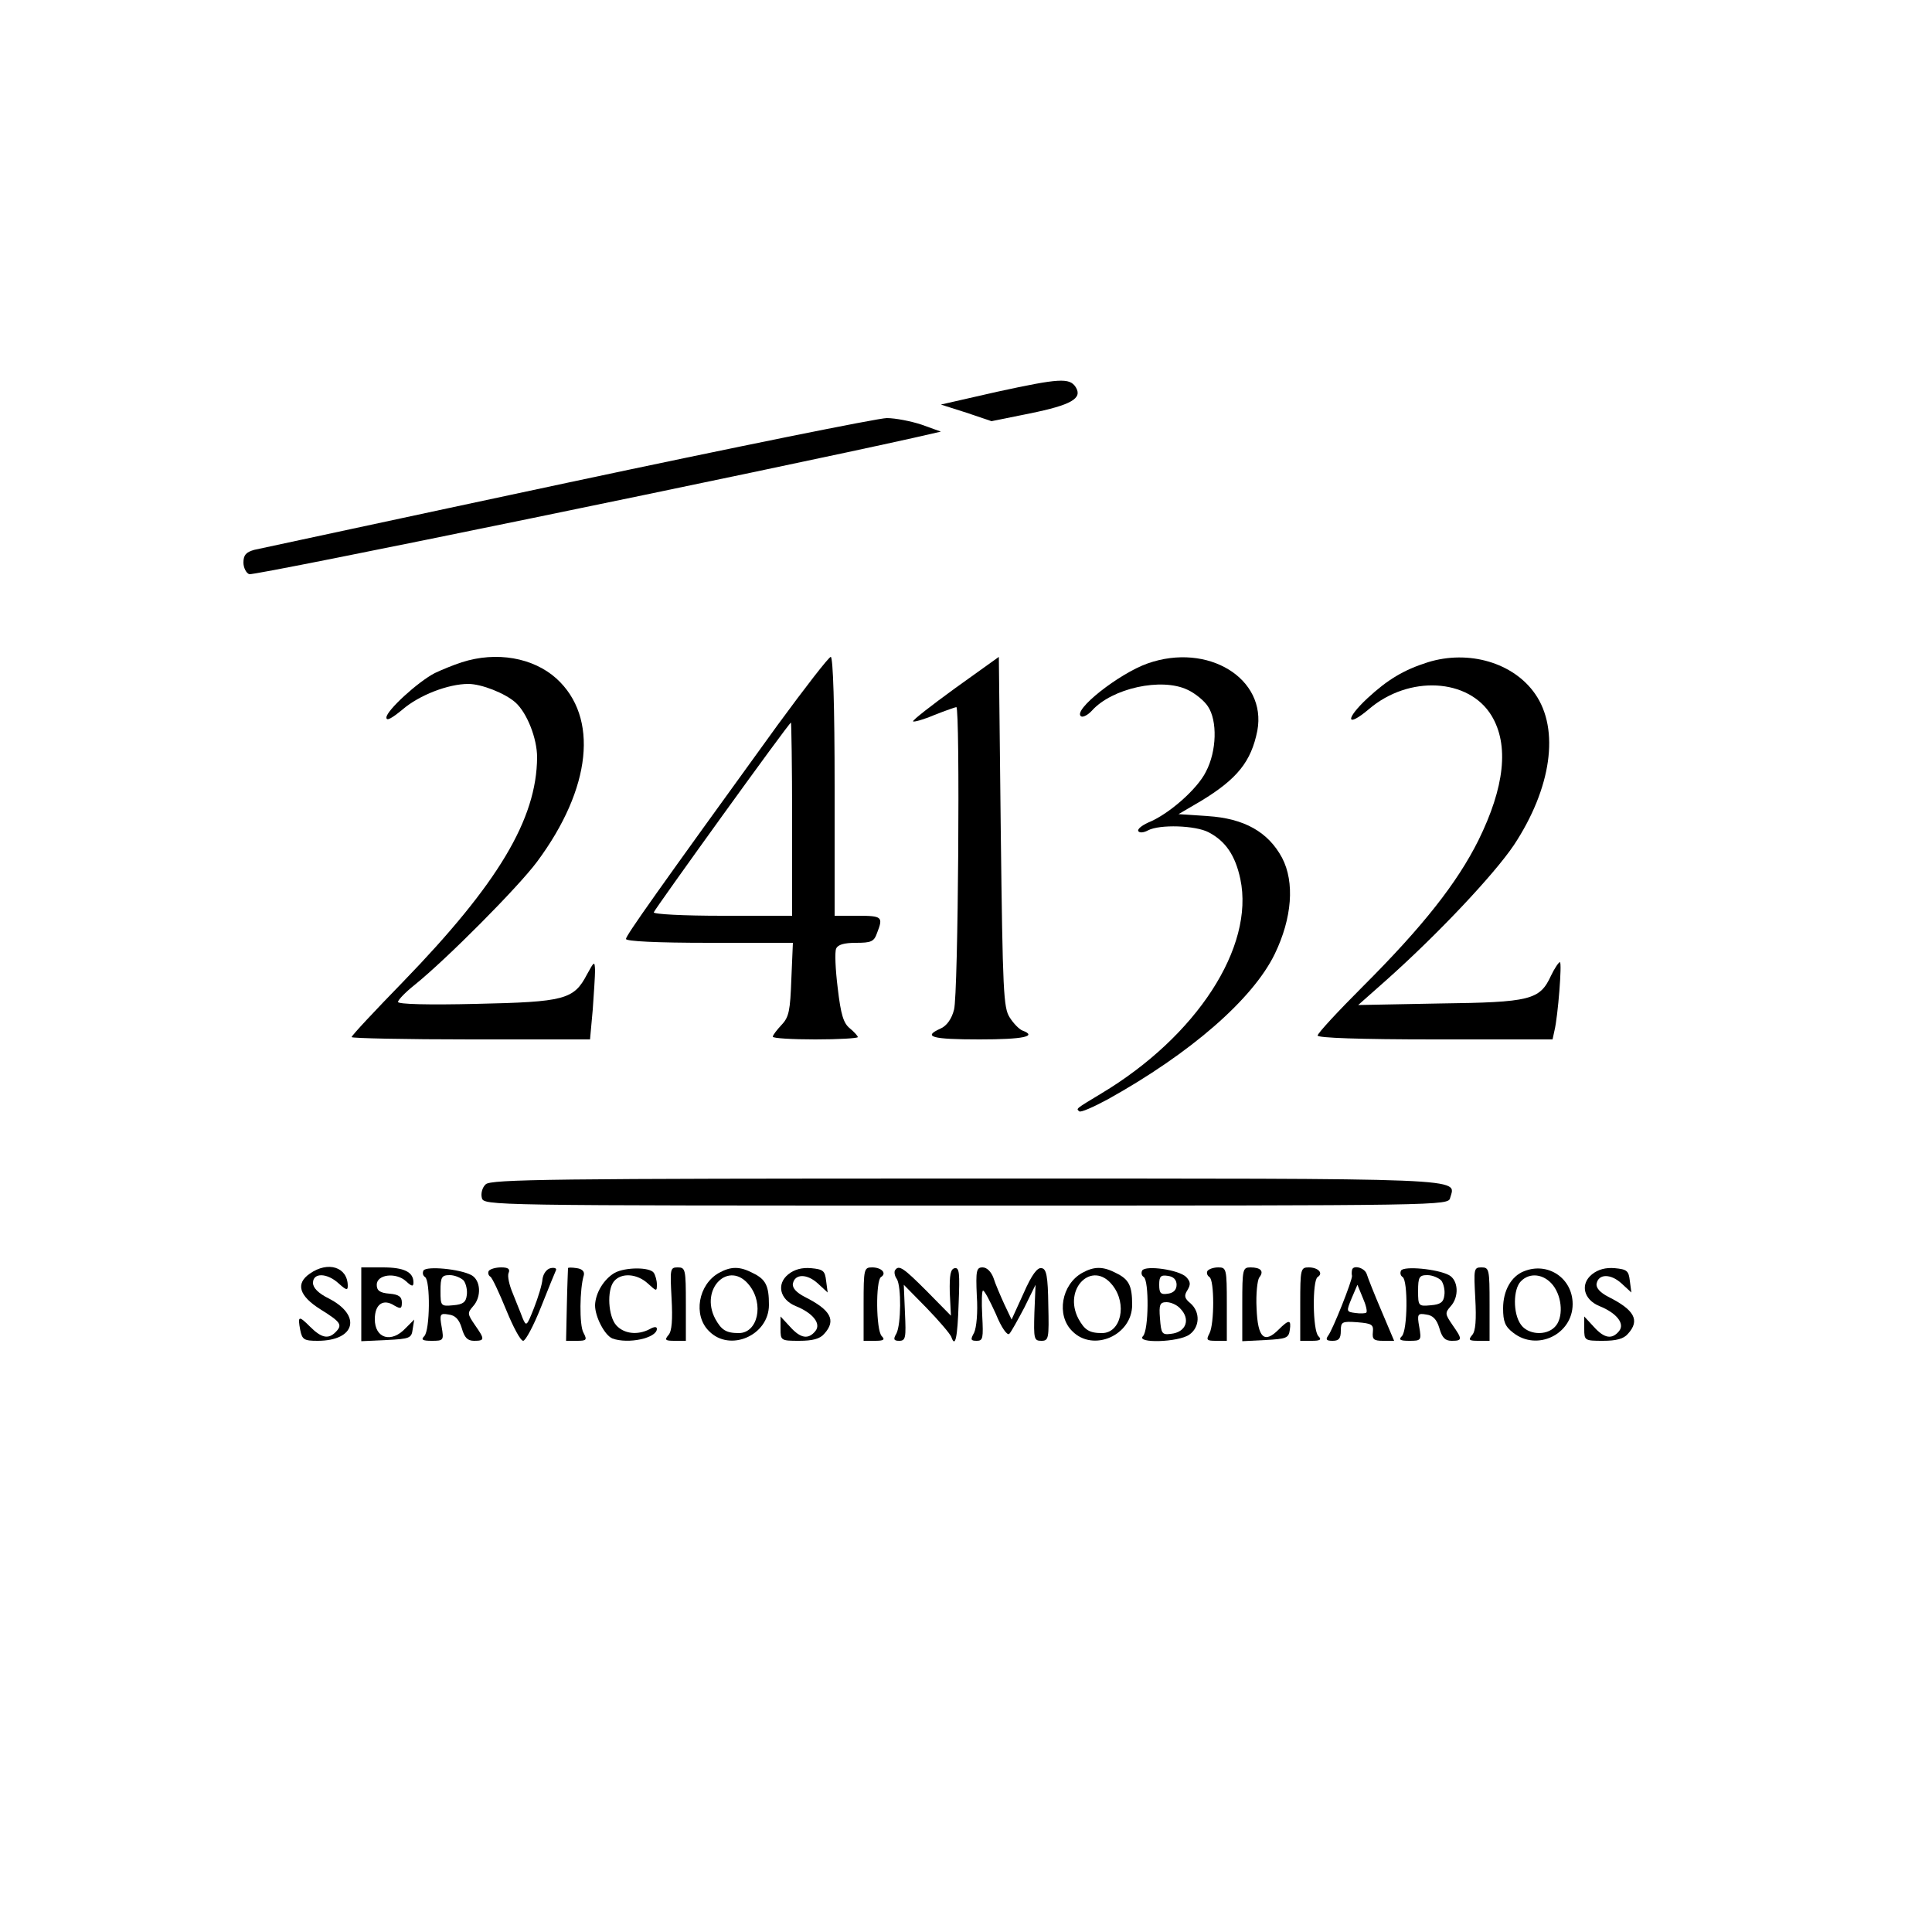 <?xml version="1.0" standalone="no"?>
<!DOCTYPE svg PUBLIC "-//W3C//DTD SVG 20010904//EN"
 "http://www.w3.org/TR/2001/REC-SVG-20010904/DTD/svg10.dtd">
<svg version="1.0" xmlns="http://www.w3.org/2000/svg"
 width="500pt" height="500pt" viewBox="0 0 500 500"
 preserveAspectRatio="xMidYMid meet">

<g transform="translate(0,500) scale(0.1,-0.1)"
fill="#000000" stroke="none">
<path d="M2580 3986 l-145 -33 66 -21 65 -22 99 20 c108 22 137 39 119 68 -16
25 -43 23 -204 -12z"/>
<path d="M1470 3751 c-432 -92 -797 -171 -812 -174 -21 -6 -28 -13 -28 -33 0
-13 7 -27 15 -30 12 -5 1366 274 1720 353 l70 16 -50 18 c-27 9 -68 17 -90 17
-22 0 -393 -75 -825 -167z"/>
<path d="M1195 3286 c-22 -7 -53 -20 -70 -28 -44 -23 -125 -97 -125 -115 0
-10 14 -2 42 21 43 37 118 66 170 66 34 0 95 -24 122 -48 30 -27 56 -93 56
-142 -1 -160 -101 -327 -347 -581 -73 -75 -133 -139 -133 -143 0 -3 139 -6
309 -6 l308 0 7 77 c3 42 6 88 6 102 -1 24 -2 24 -21 -11 -34 -65 -58 -71
-286 -76 -124 -3 -203 -1 -203 5 0 5 19 25 43 44 82 66 268 253 317 319 141
190 160 374 50 474 -60 54 -155 71 -245 42z"/>
<path d="M2012 3123 c-312 -431 -392 -544 -392 -553 0 -6 78 -10 216 -10 l216
0 -4 -94 c-3 -81 -6 -98 -25 -118 -13 -14 -23 -27 -23 -31 0 -4 50 -7 110 -7
61 0 110 3 110 6 0 3 -9 13 -21 23 -16 13 -23 35 -31 104 -6 48 -8 94 -4 102
4 10 20 15 51 15 40 0 47 3 55 26 16 41 13 44 -50 44 l-60 0 0 335 c0 205 -4
335 -10 335 -5 0 -67 -80 -138 -177z m38 -243 l0 -250 -181 0 c-99 0 -179 4
-177 9 5 12 350 491 355 491 1 0 3 -112 3 -250z"/>
<path d="M2472 3219 c-62 -45 -111 -83 -109 -86 3 -2 28 5 56 17 28 11 54 20
56 20 10 0 5 -746 -6 -783 -6 -24 -19 -42 -35 -49 -47 -21 -23 -28 101 -28
113 0 151 8 111 23 -8 3 -23 18 -33 34 -16 25 -18 65 -23 480 l-5 453 -113
-81z"/>
<path d="M2970 3283 c-74 -26 -196 -122 -172 -137 5 -3 18 4 28 15 52 58 180
86 247 54 20 -9 44 -29 53 -43 25 -37 23 -116 -5 -169 -22 -45 -97 -111 -150
-132 -17 -8 -28 -17 -25 -22 3 -5 14 -4 25 2 30 16 123 13 157 -5 44 -23 69
-60 82 -121 37 -176 -113 -407 -360 -555 -68 -41 -65 -39 -57 -46 3 -4 37 11
74 31 214 119 375 259 432 376 45 93 52 186 19 249 -36 67 -98 102 -193 108
l-75 5 58 34 c94 57 130 102 146 182 25 135 -128 229 -284 174z"/>
<path d="M3695 3286 c-63 -20 -104 -45 -156 -93 -59 -55 -55 -78 4 -28 103 88
258 80 317 -17 46 -76 34 -185 -34 -323 -55 -110 -143 -222 -298 -377 -65 -65
-118 -122 -118 -128 0 -6 108 -10 304 -10 l304 0 5 23 c9 37 20 177 14 177 -3
0 -14 -16 -23 -35 -29 -63 -53 -69 -289 -72 l-210 -4 70 62 c135 120 281 275
333 352 97 147 119 299 55 391 -56 81 -172 115 -278 82z"/>
<path d="M1257 1935 c-9 -8 -13 -24 -10 -35 5 -20 10 -20 1253 -20 1243 0
1248 0 1253 20 14 52 72 50 -1253 50 -1072 0 -1230 -2 -1243 -15z"/>
<path d="M802 1704 c-38 -26 -28 -58 28 -93 53 -33 57 -40 38 -59 -18 -18 -36
-15 -65 14 -30 30 -33 29 -26 -8 5 -25 10 -28 45 -28 98 0 115 66 28 110 -26
13 -40 27 -40 40 0 27 37 26 67 -2 19 -17 23 -18 23 -6 0 49 -51 65 -98 32z"/>
<path d="M935 1625 l0 -96 65 3 c61 3 65 5 68 28 l4 25 -22 -22 c-37 -40 -80
-27 -80 23 0 39 22 54 51 35 16 -9 19 -8 19 8 0 15 -8 21 -32 23 -25 2 -33 8
-33 23 0 27 50 33 76 9 15 -14 19 -14 19 -3 0 27 -24 39 -79 39 l-56 0 0 -95z"/>
<path d="M1096 1712 c-3 -6 -2 -13 4 -17 14 -9 13 -138 -2 -153 -9 -9 -5 -12
19 -12 31 0 32 1 26 36 -6 33 -4 36 18 32 17 -2 27 -12 34 -35 7 -25 15 -33
32 -33 28 0 28 4 2 41 -19 28 -20 31 -5 48 23 25 20 68 -4 81 -30 16 -116 24
-124 12z m104 -26 c6 -8 10 -25 8 -38 -2 -18 -10 -24 -35 -26 -32 -3 -33 -2
-33 37 0 36 3 41 24 41 13 0 29 -7 36 -14z"/>
<path d="M1265 1711 c-3 -5 -1 -12 4 -15 5 -3 23 -42 41 -86 18 -44 37 -80 44
-80 6 0 27 39 46 87 19 48 37 92 39 96 2 5 -5 7 -14 5 -10 -2 -19 -14 -21 -28
-1 -14 -11 -47 -22 -75 -19 -48 -20 -49 -30 -25 -5 14 -17 42 -25 63 -9 21
-14 44 -11 52 5 11 -1 15 -19 15 -14 0 -28 -4 -32 -9z"/>
<path d="M1470 1718 c0 -2 -2 -45 -3 -96 l-2 -92 28 0 c25 0 27 2 17 21 -11
19 -10 114 1 149 2 9 -4 16 -18 18 -13 2 -23 2 -23 0z"/>
<path d="M1591 1706 c-28 -16 -50 -52 -51 -84 0 -30 25 -78 45 -86 41 -15 115
1 115 25 0 6 -7 6 -19 -1 -31 -16 -66 -12 -86 10 -21 23 -25 91 -6 114 19 23
60 20 88 -6 22 -20 23 -21 23 -2 0 10 -4 24 -8 30 -10 15 -73 15 -101 0z"/>
<path d="M1738 1640 c3 -55 1 -85 -8 -95 -11 -13 -8 -15 16 -15 l29 0 0 95 c0
90 -1 95 -21 95 -20 0 -20 -4 -16 -80z"/>
<path d="M1861 1706 c-54 -30 -68 -110 -26 -151 54 -55 155 -11 155 68 0 49
-8 66 -41 82 -34 18 -57 18 -88 1z m78 -32 c39 -49 22 -124 -27 -124 -33 0
-45 8 -61 37 -41 78 36 153 88 87z"/>
<path d="M2040 1702 c-31 -25 -22 -65 19 -82 45 -18 67 -46 51 -65 -18 -22
-38 -19 -65 11 l-25 27 0 -32 c0 -30 1 -31 48 -31 35 0 54 5 65 18 32 35 17
62 -51 96 -21 11 -32 23 -30 34 5 26 37 26 65 0 l25 -23 -4 30 c-3 26 -7 30
-39 33 -23 2 -43 -3 -59 -16z"/>
<path d="M2235 1625 l0 -95 30 0 c22 0 26 3 17 12 -15 15 -16 144 -2 153 16
10 1 25 -23 25 -21 0 -22 -4 -22 -95z"/>
<path d="M2316 1712 c-2 -4 -1 -14 5 -22 12 -20 11 -117 -1 -141 -9 -15 -7
-19 7 -19 17 0 18 8 15 73 l-3 72 59 -60 c32 -33 61 -67 64 -75 10 -29 16 -4
19 88 3 76 2 92 -10 90 -11 -2 -14 -17 -13 -63 l3 -60 -62 63 c-61 61 -73 70
-83 54z"/>
<path d="M2528 1646 c3 -43 -1 -82 -7 -95 -10 -18 -9 -21 7 -21 16 0 17 7 14
65 -2 36 -1 65 2 65 4 0 18 -27 33 -60 15 -37 30 -57 35 -52 5 5 22 36 39 68
l29 59 -3 -72 c-2 -68 -1 -73 18 -73 19 0 20 6 18 92 -1 76 -5 94 -17 96 -11
3 -26 -17 -47 -65 l-31 -68 -19 40 c-10 22 -23 52 -28 68 -6 16 -17 27 -28 27
-16 0 -18 -8 -15 -74z"/>
<path d="M2801 1706 c-54 -30 -68 -110 -26 -151 54 -55 155 -11 155 68 0 49
-8 66 -41 82 -34 18 -57 18 -88 1z m78 -32 c39 -49 22 -124 -27 -124 -33 0
-45 8 -61 37 -41 78 36 153 88 87z"/>
<path d="M2956 1712 c-3 -6 -2 -13 4 -17 14 -9 13 -138 -2 -153 -19 -19 92
-16 120 4 27 19 29 58 3 81 -16 13 -17 20 -8 34 9 15 8 22 -3 34 -19 19 -105
31 -114 17z m89 -37 c0 -13 -8 -21 -22 -23 -19 -3 -23 1 -23 23 0 22 4 26 23
23 14 -2 22 -10 22 -23z m9 -61 c28 -28 16 -62 -24 -66 -23 -3 -25 1 -28 40
-3 36 0 42 17 42 11 0 27 -7 35 -16z"/>
<path d="M3125 1711 c-3 -5 -1 -12 5 -16 13 -8 13 -121 0 -146 -9 -17 -7 -19
17 -19 l28 0 0 95 c0 91 -1 95 -22 95 -12 0 -24 -4 -28 -9z"/>
<path d="M3215 1625 l0 -96 60 3 c54 3 60 5 63 26 4 27 -2 28 -29 1 -37 -37
-54 -22 -57 55 -2 37 2 73 7 80 13 16 4 26 -23 26 -20 0 -21 -5 -21 -95z"/>
<path d="M3365 1625 l0 -95 30 0 c22 0 26 3 17 12 -15 15 -16 144 -2 153 16
10 1 25 -23 25 -21 0 -22 -4 -22 -95z"/>
<path d="M3499 1713 c-1 -5 -1 -11 0 -15 1 -11 -50 -140 -62 -155 -7 -10 -4
-13 12 -13 16 0 21 6 21 26 0 23 3 25 43 22 37 -3 42 -6 40 -25 -2 -19 2 -23
26 -23 l29 0 -33 78 c-18 42 -35 85 -38 95 -6 17 -36 24 -38 10z m37 -110 c-2
-2 -15 -3 -28 -1 -24 3 -24 4 -10 38 l15 35 14 -34 c8 -18 12 -35 9 -38z"/>
<path d="M3626 1712 c-3 -6 -2 -13 4 -17 14 -9 13 -138 -2 -153 -9 -9 -5 -12
19 -12 31 0 32 1 26 36 -6 33 -4 36 18 32 17 -2 27 -12 34 -35 7 -25 15 -33
32 -33 28 0 28 4 2 41 -19 28 -20 31 -5 48 23 25 20 68 -4 81 -30 16 -116 24
-124 12z m104 -26 c6 -8 10 -25 8 -38 -2 -18 -10 -24 -35 -26 -32 -3 -33 -2
-33 37 0 36 3 41 24 41 13 0 29 -7 36 -14z"/>
<path d="M3818 1640 c3 -55 1 -85 -8 -95 -11 -13 -8 -15 16 -15 l29 0 0 95 c0
90 -1 95 -21 95 -20 0 -20 -4 -16 -80z"/>
<path d="M3944 1710 c-33 -13 -54 -50 -54 -96 0 -34 5 -47 26 -63 62 -49 154
-4 154 74 0 67 -64 110 -126 85z m75 -36 c25 -32 27 -86 5 -108 -23 -24 -70
-20 -88 6 -21 29 -20 92 0 112 23 24 60 19 83 -10z"/>
<path d="M4120 1702 c-31 -25 -22 -65 19 -82 45 -18 67 -46 51 -65 -18 -22
-38 -19 -65 11 l-25 27 0 -32 c0 -30 1 -31 48 -31 35 0 54 5 65 18 32 35 17
62 -51 96 -21 11 -32 23 -30 34 5 26 37 26 65 0 l25 -23 -4 30 c-3 26 -7 30
-39 33 -23 2 -43 -3 -59 -16z"/>
</g>
</svg>
